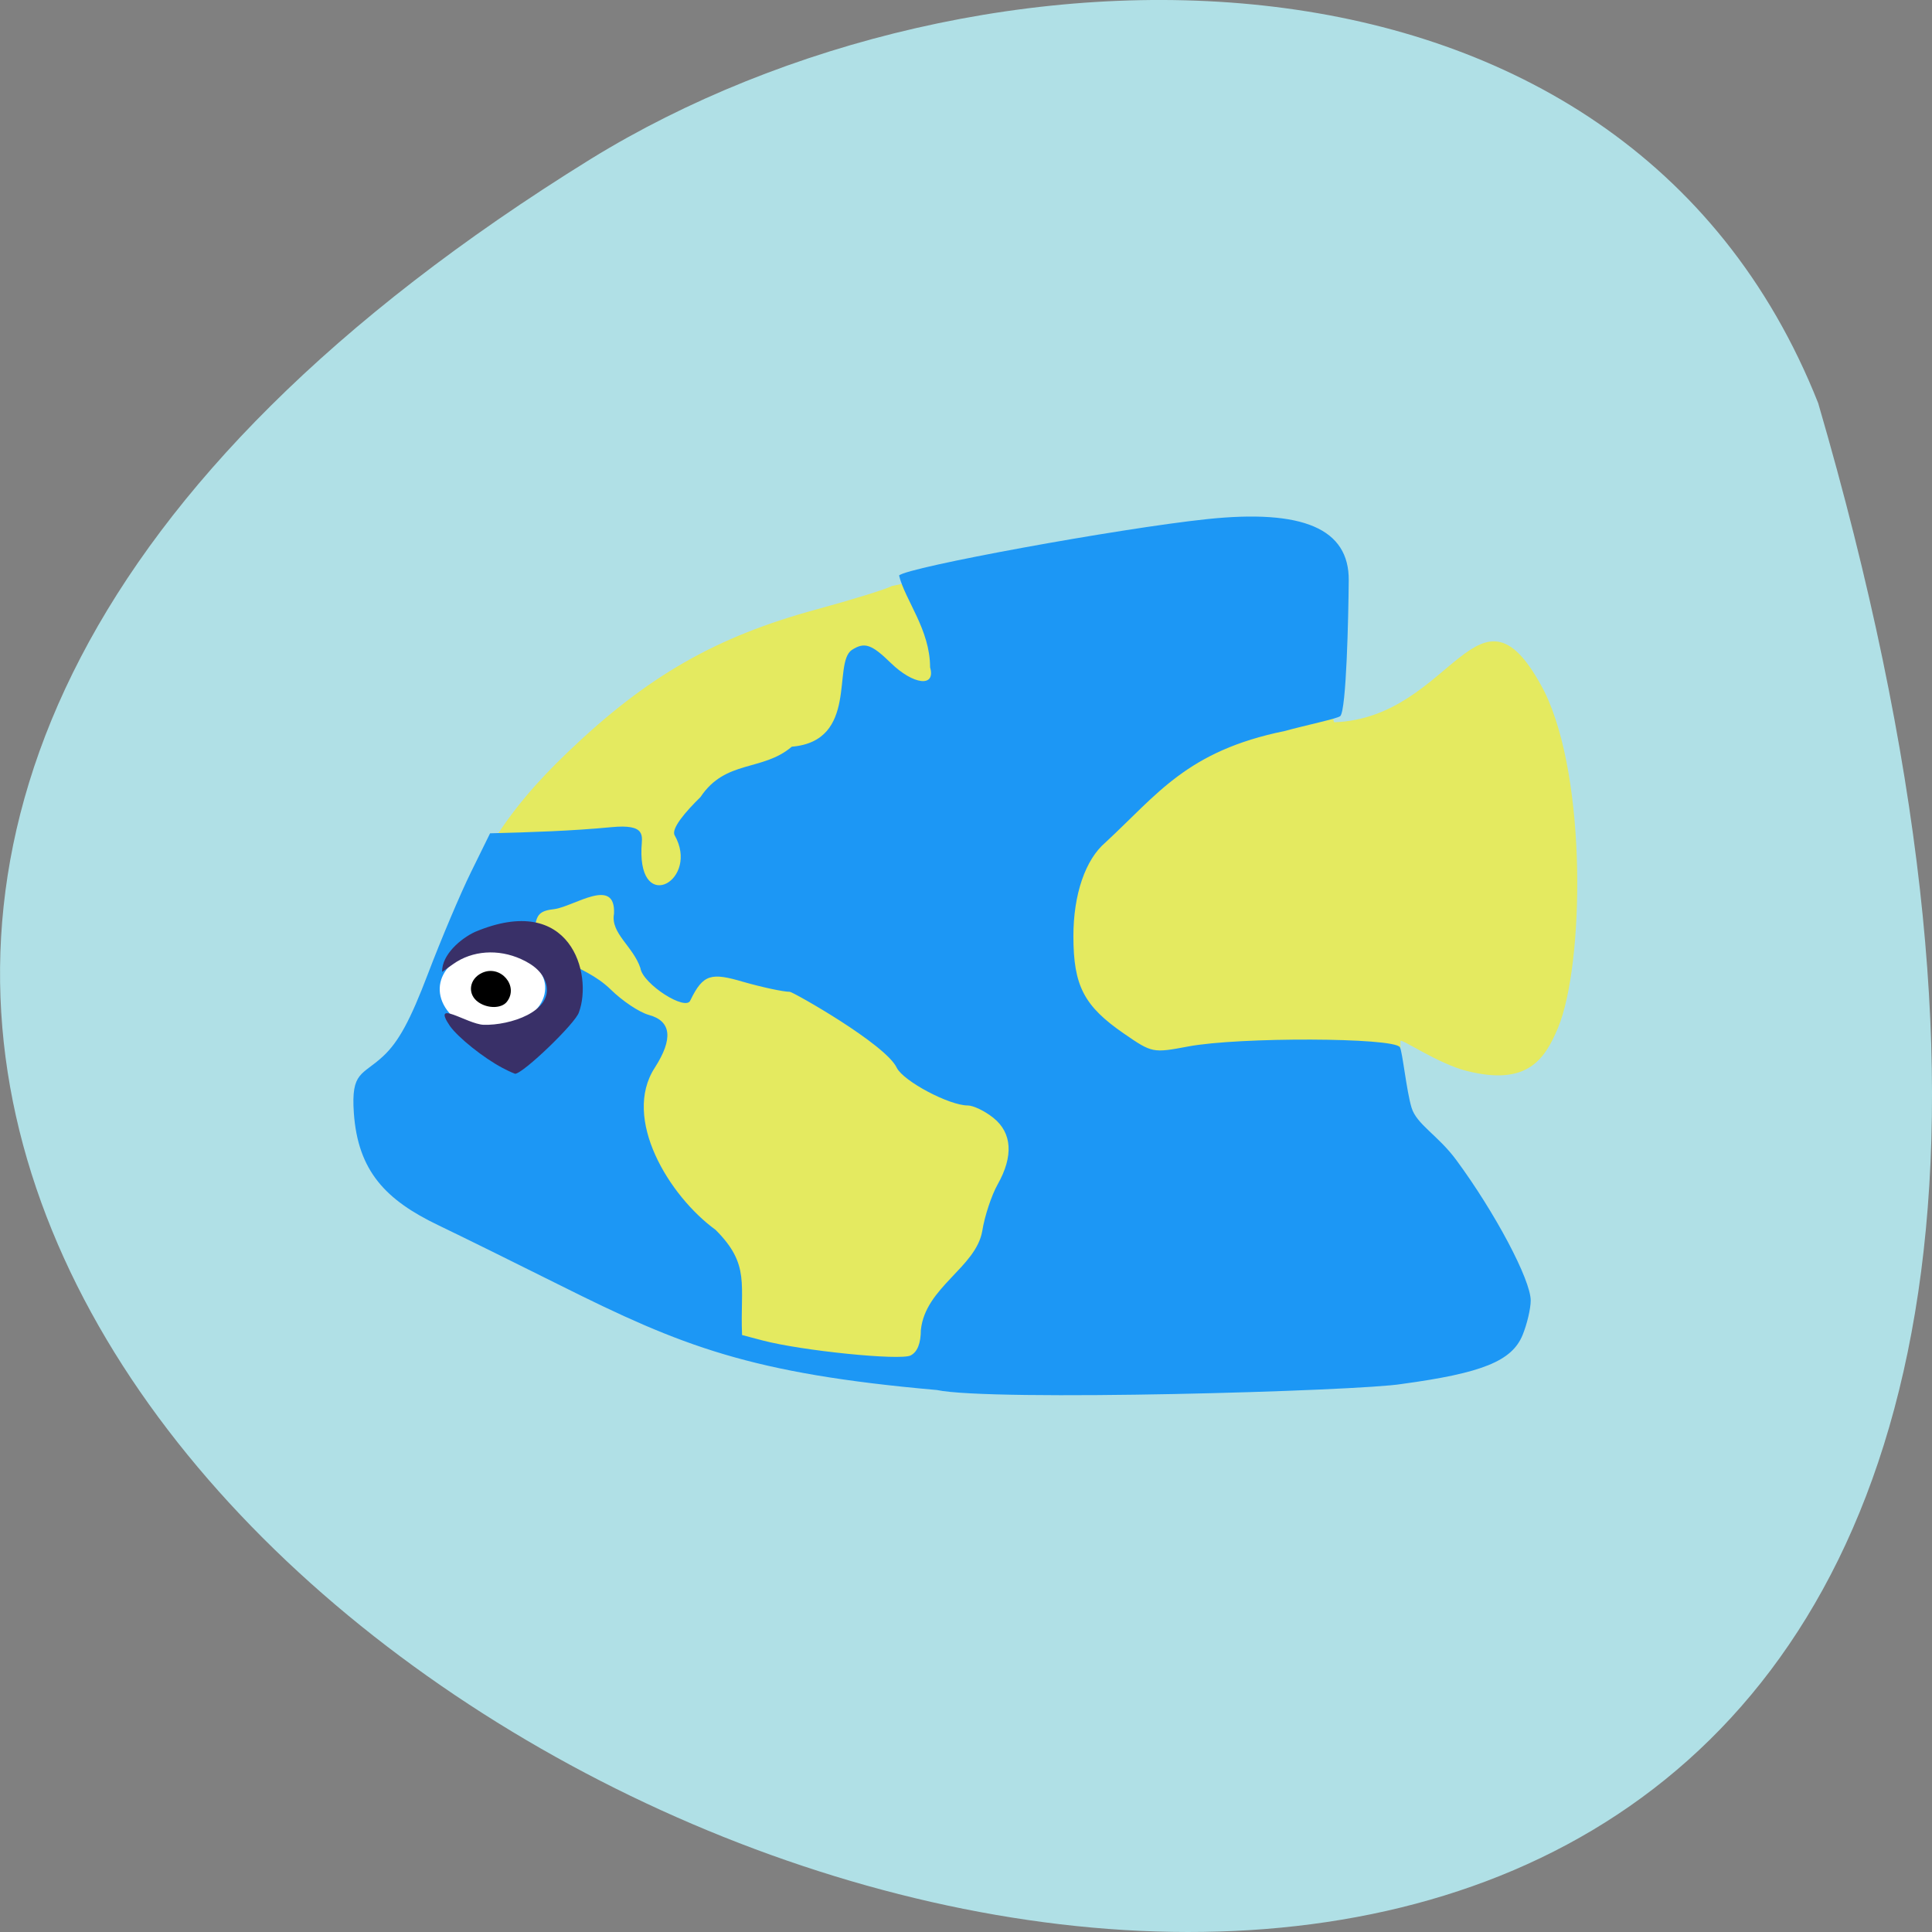 <svg xmlns="http://www.w3.org/2000/svg" viewBox="0 0 256 256"><rect x="0" y="0" width="256" height="256" fill="#808080" stroke="none"/><g fill="#b0e0e6" color="#000"><path d="m 202.58 811.44 c -381.34 -111.21 -138.25 438.25 32.359 162.63 31.19 -50.643 33.36 -136.61 -32.359 -162.63 z" transform="matrix(0 -1 -1 0 1052.36 256)"/></g><g transform="matrix(0.926 0 0 0.926 10.96 17.5)"><path d="m 127.54 179.19 c -10.167 -0.701 -30.422 -5.492 -37.952 -7.409 -15.788 -5.411 -46.29 -15.657 -46.562 -32.545 0.523 -8.03 4 -11.888 6.552 -18.42 6.261 -16.194 10.682 -23.338 19.896 -32.15 11.3 -10.809 21.12 -16.439 35.51 -20.358 5.145 -1.401 10.01 -2.908 10.801 -3.349 14.716 -3.02 46.704 -12.248 59.811 -6.628 5.267 2.41 5.707 4.085 4.111 15.652 -0.779 5.649 -1.036 10.05 -0.613 10.474 17.07 -0.643 20.626 -22.546 30.06 -4.412 6.199 12.565 5.648 39.22 1.966 48.1 -1.942 4.684 -4.504 8.348 -13.04 6.211 -4.072 -1.019 -9.256 -4.586 -9.521 -4.318 -0.302 33.26 5.369 43.09 -61.03 49.15 z" fill="#e4ea60"/><path d="m 74.58 121 c 0 3.069 -4.01 5.558 -8.964 5.558 -4.951 0 -8.964 -2.488 -8.964 -5.558 0 -3.069 4.01 -5.558 8.964 -5.558 4.951 0 8.964 2.488 8.964 5.558 z" transform="matrix(1 0 0 1.161 -6.508 -18.243)" fill="#fff"/><path d="m 122.17 180 c -26.666 -2.352 -36.461 -6.283 -53.83 -14.966 -6.46 -3.23 -14.309 -7.101 -17.443 -8.603 -7.521 -3.605 -11.519 -7.741 -12.1 -16.08 -0.419 -5.975 1.22 -5.333 4.199 -8.117 2.21 -2.065 3.869 -5.118 6.402 -11.775 1.88 -4.943 4.65 -11.491 6.156 -14.551 l 2.738 -5.564 c 5.776 -0.15 11.632 -0.333 17.315 -0.876 5.162 -0.505 4.408 1.305 4.346 3.03 -0.342 9.53 8.336 4.452 4.751 -1.87 -0.533 -0.939 1.55 -3.374 3.699 -5.475 3.589 -5.39 8.877 -3.626 13.06 -7.203 9.597 -0.806 5.79 -11.928 8.588 -13.84 1.808 -1.17 2.817 -0.836 5.564 1.842 3.253 3.171 6.484 3.539 5.64 0.642 -0.006 -5.409 -3.577 -9.599 -4.439 -13.144 1.161 -1.184 31.446 -6.731 44.02 -8.06 13.802 -1.461 20.383 1.375 20.324 8.755 -0.042 5.176 -0.338 18.655 -1.219 19.431 -0.404 0.356 -4.981 1.317 -7.98 2.137 -13.94 2.853 -18.15 9.03 -25.589 15.918 -2.898 2.454 -4.614 7.459 -4.611 13.447 0.004 7.088 1.511 9.986 7.248 13.936 4.02 2.768 4.109 2.786 9.198 1.829 7.26 -1.365 29.393 -1.289 30.27 0.104 0.37 0.588 0.946 6.298 1.68 8.68 0.733 2.382 3.788 3.935 6.388 7.46 5.573 7.555 10.654 17.15 10.654 20.11 0 1.158 -0.523 3.381 -1.161 4.941 -1.523 3.719 -5.769 5.441 -17.266 7 -6.067 1.024 -58.804 2.537 -66.59 0.859 z m -2.232 -8.609 c 0.648 -6.107 7.881 -8.922 8.783 -14.15 0.333 -2.107 1.324 -5.105 2.203 -6.662 2.281 -4.04 2.067 -7.368 -0.612 -9.518 -1.216 -0.976 -2.867 -1.774 -3.669 -1.774 -2.655 0 -9.184 -3.462 -10.155 -5.385 -1.558 -3.354 -14.772 -10.827 -15.301 -10.878 -0.932 0 -3.942 -0.643 -6.689 -1.43 -4.545 -1.336 -5.71 -1.128 -7.534 2.621 -0.567 1.711 -6.844 -2.312 -7.165 -4.592 -1.032 -3.108 -4.293 -4.973 -3.774 -7.766 0.257 -5.383 -5.658 -1.077 -8.523 -0.669 -2.041 0.227 -2.567 0.726 -2.783 2.639 1.281 5.068 6.738 4.896 10.825 8.855 1.655 1.639 4.109 3.279 5.453 3.644 3.236 0.878 3.527 3.405 0.869 7.55 -4.735 7.269 2.03 18.361 8.693 23.21 5.02 5.01 3.489 7.821 3.79 15.05 l 2.936 0.776 c 5.552 1.468 19.69 2.901 21.18 2.148 0.971 -0.49 1.468 -1.733 1.468 -3.672 z m -55.906 -45 c 4.591 -3.684 1.362 -9.353 -5.328 -9.353 -6.561 0 -9.891 5.328 -5.885 9.415 3.482 1.952 8.598 1.889 11.213 -0.062 z" fill="#1c97f5"/><path d="m 60.04 133.9 c -2.659 -1.404 -6.29 -4.3 -7.487 -5.97 -2.701 -3.979 2.416 -0.302 4.796 -0.185 3.813 0.111 9.957 -1.91 8.973 -5.809 -0.414 -1.523 -1.569 -2.678 -3.595 -3.594 -3.286 -1.486 -6.971 -1.225 -9.679 0.686 l -1.622 1.144 c -0.051 -2.475 2.695 -4.79 4.715 -5.721 13.71 -5.769 16.868 6.072 14.867 11.494 -0.407 1.499 -8.02 8.829 -9.146 8.808 -0.716 -0.281 -1.269 -0.561 -1.823 -0.852 z" fill="#393068"/></g><path d="m 63.38 132.79 c -1.495 -1.047 -1.232 -3.084 0.5 -3.882 2.45 -1.128 4.917 1.756 3.281 3.836 -0.707 0.899 -2.533 0.921 -3.781 0.047 z"/></svg>